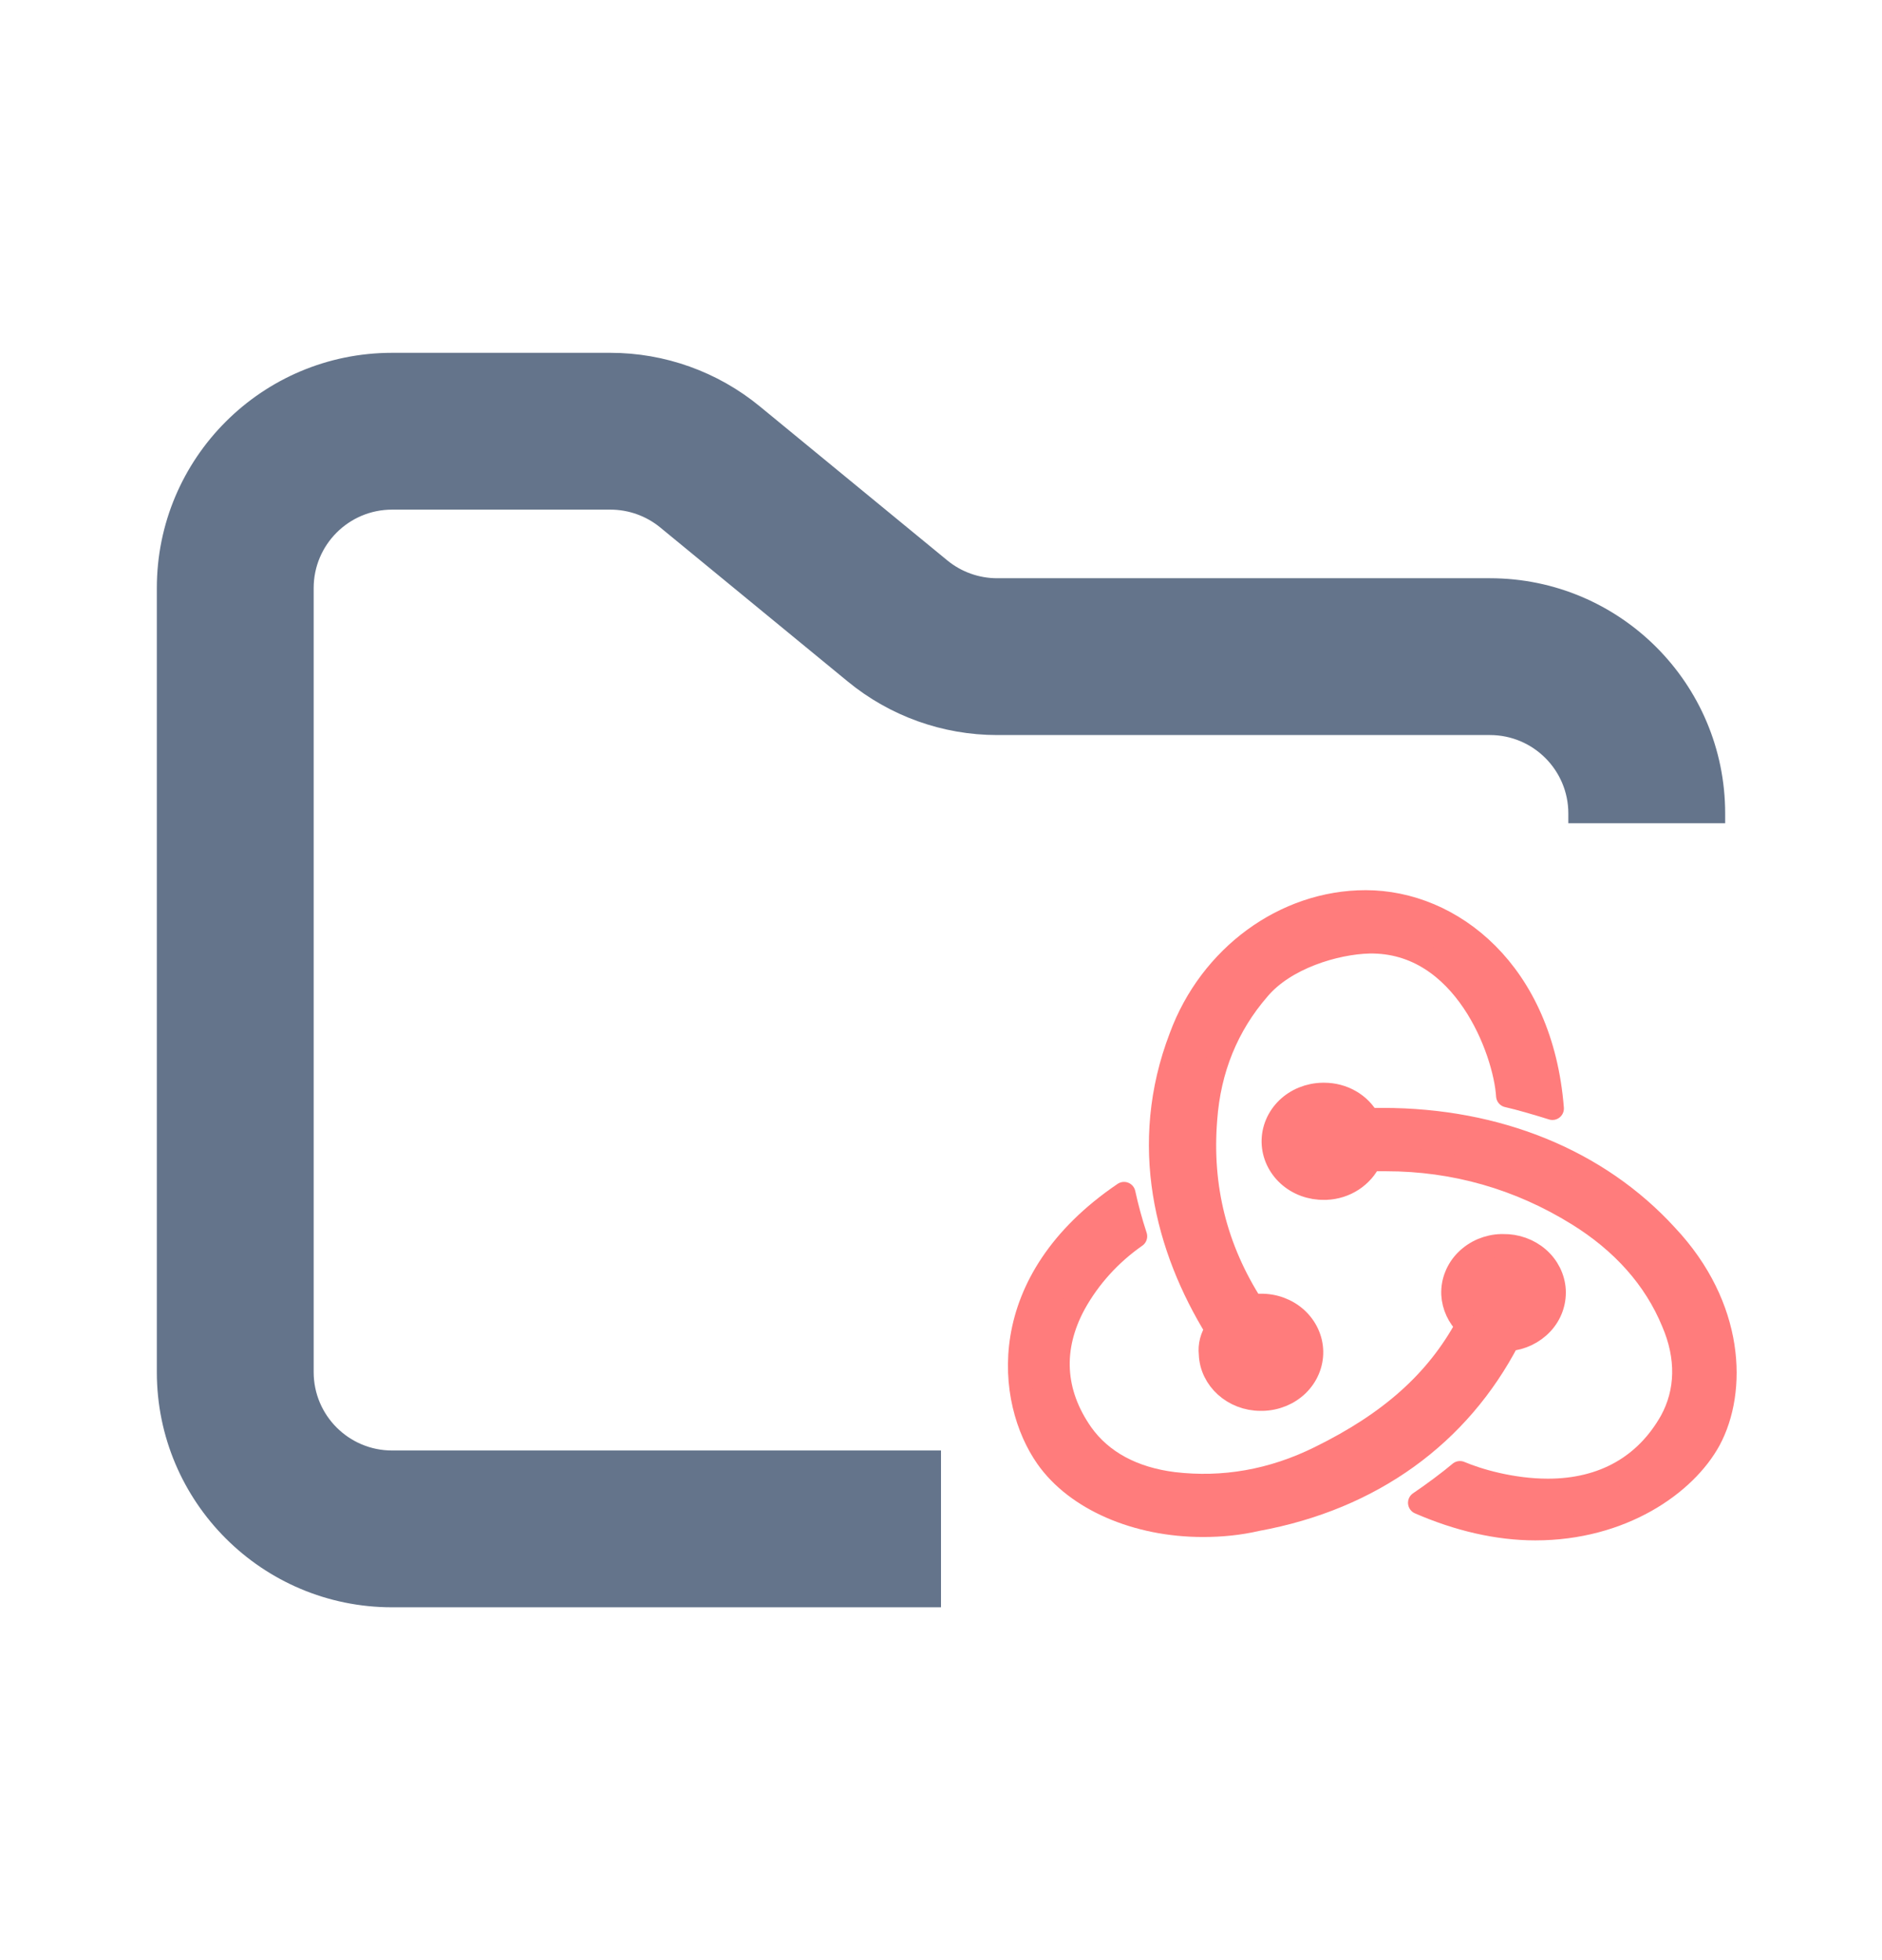 <svg width="24" height="25" viewBox="0 0 24 25" fill="none" xmlns="http://www.w3.org/2000/svg">
<path fill-rule="evenodd" clip-rule="evenodd" d="M5 4.5C3.343 4.5 2 5.843 2 7.5V17.5C2 19.157 3.343 20.5 5 20.5H12V18.5H5C4.448 18.5 4 18.052 4 17.5V7.5C4 6.948 4.448 6.5 5 6.5H7.784C8.015 6.5 8.24 6.58 8.419 6.727L10.812 8.693C11.349 9.134 12.022 9.375 12.716 9.375H19C19.552 9.375 20 9.823 20 10.375V10.5H22V10.375C22 8.718 20.657 7.375 19 7.375H12.716C12.485 7.375 12.26 7.295 12.081 7.148L9.688 5.182C9.151 4.741 8.478 4.5 7.784 4.5H5Z" fill="#64748B"/>
<path fill-rule="evenodd" clip-rule="evenodd" d="M19.236 17.087C19.402 17.073 19.555 16.999 19.665 16.881C19.774 16.764 19.829 16.611 19.821 16.455C19.812 16.3 19.739 16.153 19.617 16.047C19.495 15.941 19.334 15.883 19.168 15.886H19.144C19.06 15.888 18.977 15.907 18.901 15.939C18.824 15.972 18.755 16.019 18.697 16.077C18.64 16.134 18.595 16.202 18.566 16.276C18.536 16.35 18.523 16.429 18.526 16.508C18.534 16.657 18.599 16.797 18.709 16.904C18.32 17.623 17.724 18.149 16.831 18.588C16.224 18.889 15.595 18.996 14.964 18.921C14.449 18.856 14.048 18.642 13.796 18.288C13.429 17.763 13.396 17.194 13.705 16.626C13.892 16.289 14.158 15.995 14.483 15.768C14.424 15.588 14.374 15.406 14.334 15.221C12.674 16.347 12.845 17.87 13.35 18.589C13.727 19.124 14.494 19.457 15.342 19.457C15.571 19.457 15.801 19.435 16.029 19.382C17.495 19.114 18.606 18.299 19.236 17.087Z" fill="#FF7C7C" stroke="#FF7C7C" stroke-width="0.293" stroke-linejoin="round"/>
<path fill-rule="evenodd" clip-rule="evenodd" d="M21.252 15.757C20.381 14.803 19.098 14.277 17.633 14.277H17.449C17.396 14.181 17.316 14.099 17.217 14.043C17.118 13.986 17.004 13.956 16.888 13.956H16.866C16.695 13.959 16.533 14.025 16.415 14.139C16.297 14.254 16.232 14.408 16.235 14.567C16.238 14.727 16.309 14.878 16.431 14.989C16.554 15.1 16.718 15.16 16.888 15.157H16.911C17.032 15.152 17.149 15.115 17.248 15.05C17.347 14.985 17.425 14.896 17.472 14.792H17.678C18.549 14.792 19.374 15.028 20.118 15.489C20.69 15.843 21.103 16.305 21.332 16.861C21.526 17.312 21.515 17.752 21.309 18.127C20.988 18.695 20.45 19.006 19.74 19.006C19.281 19.006 18.846 18.878 18.618 18.781C18.491 18.889 18.262 19.06 18.102 19.167C18.595 19.382 19.099 19.5 19.58 19.5C20.679 19.5 21.492 18.931 21.801 18.363C22.134 17.741 22.11 16.669 21.252 15.757Z" fill="#FF7C7C" stroke="#FF7C7C" stroke-width="0.293" stroke-linejoin="round"/>
<path fill-rule="evenodd" clip-rule="evenodd" d="M15.434 17.269C15.445 17.591 15.731 17.848 16.075 17.848H16.098C16.268 17.845 16.43 17.779 16.548 17.665C16.666 17.55 16.731 17.396 16.728 17.237C16.725 17.078 16.654 16.926 16.532 16.815C16.41 16.705 16.245 16.644 16.075 16.647H16.052C16.029 16.647 15.995 16.647 15.972 16.658C15.503 15.929 15.307 15.136 15.376 14.277C15.422 13.634 15.652 13.076 16.052 12.615C16.384 12.219 17.026 12.026 17.461 12.015C18.675 11.994 19.19 13.409 19.225 13.977C19.374 14.01 19.626 14.084 19.797 14.138C19.66 12.401 18.514 11.5 17.415 11.5C16.385 11.5 15.434 12.197 15.055 13.227C14.529 14.599 14.873 15.918 15.514 16.958C15.45 17.05 15.422 17.16 15.434 17.269H15.434Z" fill="#FF7C7C" stroke="#FF7C7C" stroke-width="0.293" stroke-linejoin="round"/>
</svg>
